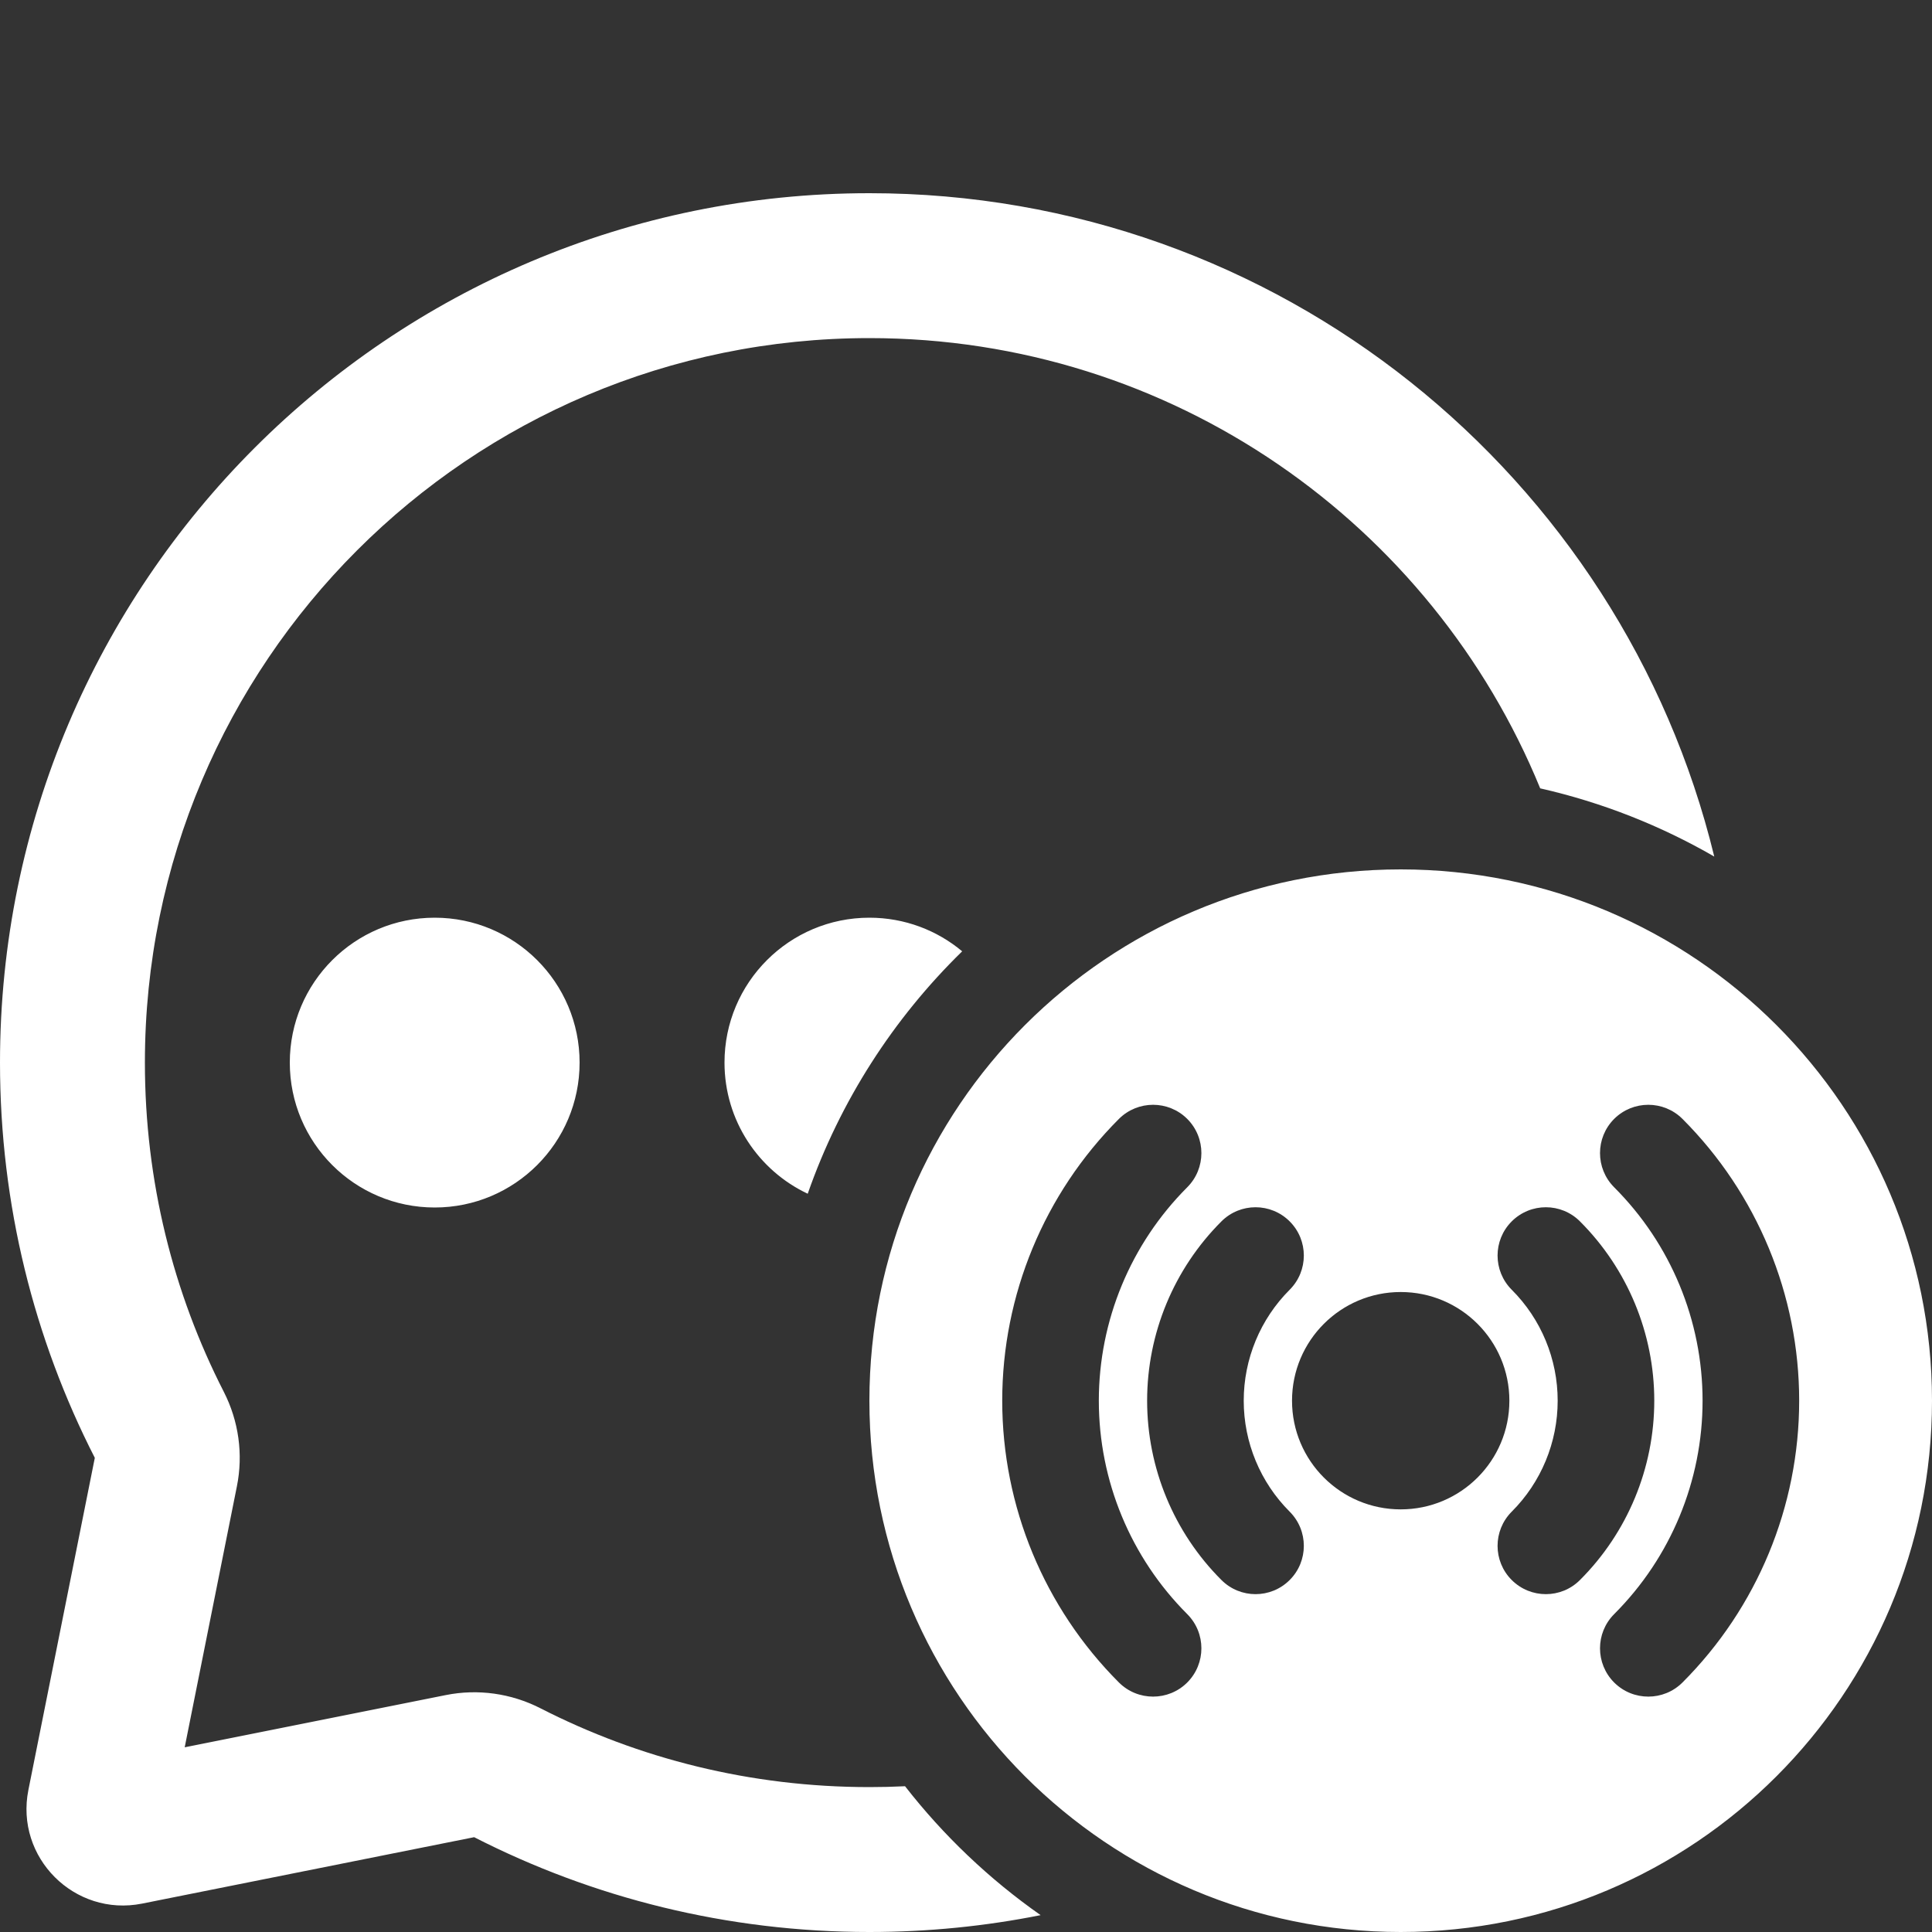 <svg width="40" height="40" viewBox="0 0 40 40" fill="none" xmlns="http://www.w3.org/2000/svg">
    <rect x="0" y="0" width="40" height="40" fill="#333333" stroke="none"/>
    <g>
        <path fill-rule="evenodd" clip-rule="evenodd"
              d="M18 40C15.053 40 12.272 39.292 9.817 38.037L2.942 39.412C1.542 39.691 0.308 38.458 0.588 37.058L1.963 30.183C0.708 27.728 0 24.947 0 22C0 12.059 8.059 4 18 4C26.471 4 33.576 9.852 35.492 17.734C34.383 17.094 33.172 16.613 31.888 16.322C29.65 10.853 24.275 7 18 7C9.716 7 3 13.716 3 22C3 24.461 3.59 26.775 4.634 28.817C4.942 29.42 5.038 30.108 4.905 30.771L3.824 36.176L9.229 35.095C9.892 34.962 10.58 35.058 11.183 35.365C13.225 36.41 15.539 37 18 37C18.248 37 18.494 36.994 18.738 36.982C19.535 38.005 20.482 38.906 21.545 39.651C20.399 39.88 19.213 40 18 40ZM18 19C18.731 19 19.401 19.261 19.921 19.696C18.498 21.085 17.392 22.798 16.723 24.715C15.705 24.235 15 23.2 15 22C15 20.343 16.343 19 18 19ZM6 22C6 20.343 7.343 19 9 19C10.657 19 12 20.343 12 22C12 23.657 10.657 25 9 25C7.343 25 6 23.657 6 22ZM29 40C35.075 40 40 35.075 40 29C40 22.925 35.075 18 29 18C22.925 18 18 22.925 18 29C18 35.075 22.925 40 29 40ZM24.581 24.581C24.971 24.19 24.971 23.557 24.581 23.166C24.19 22.776 23.557 22.776 23.166 23.166C21.619 24.714 20.75 26.812 20.75 29C20.75 31.188 21.619 33.286 23.166 34.834C23.557 35.224 24.19 35.224 24.581 34.834C24.971 34.443 24.971 33.81 24.581 33.419C23.409 32.247 22.75 30.658 22.75 29C22.75 27.342 23.409 25.753 24.581 24.581ZM26.702 26.702C27.092 26.311 27.092 25.678 26.702 25.288C26.311 24.897 25.678 24.897 25.288 25.288C24.303 26.272 23.75 27.608 23.75 29C23.75 30.392 24.303 31.728 25.288 32.712C25.678 33.103 26.311 33.103 26.702 32.712C27.092 32.322 27.092 31.689 26.702 31.298C26.092 30.689 25.75 29.862 25.75 29C25.75 28.138 26.092 27.311 26.702 26.702ZM31.298 32.712C30.908 32.322 30.908 31.689 31.298 31.298C31.908 30.689 32.25 29.862 32.25 29C32.25 28.138 31.908 27.311 31.298 26.702C30.908 26.311 30.908 25.678 31.298 25.288C31.689 24.897 32.322 24.897 32.712 25.288C33.697 26.272 34.25 27.608 34.25 29C34.25 30.392 33.697 31.728 32.712 32.712C32.322 33.103 31.689 33.103 31.298 32.712ZM33.419 33.419C33.029 33.81 33.029 34.443 33.419 34.834C33.81 35.224 34.443 35.224 34.834 34.834C36.381 33.286 37.25 31.188 37.25 29C37.25 26.812 36.381 24.714 34.834 23.166C34.443 22.776 33.81 22.776 33.419 23.166C33.029 23.557 33.029 24.19 33.419 24.581C34.592 25.753 35.25 27.342 35.25 29C35.25 30.658 34.592 32.247 33.419 33.419ZM31.25 29C31.25 30.243 30.243 31.25 29 31.25C27.757 31.25 26.75 30.243 26.75 29C26.75 27.757 27.757 26.75 29 26.75C30.243 26.75 31.25 27.757 31.25 29Z"
              fill="white"/>
    </g>
</svg>
